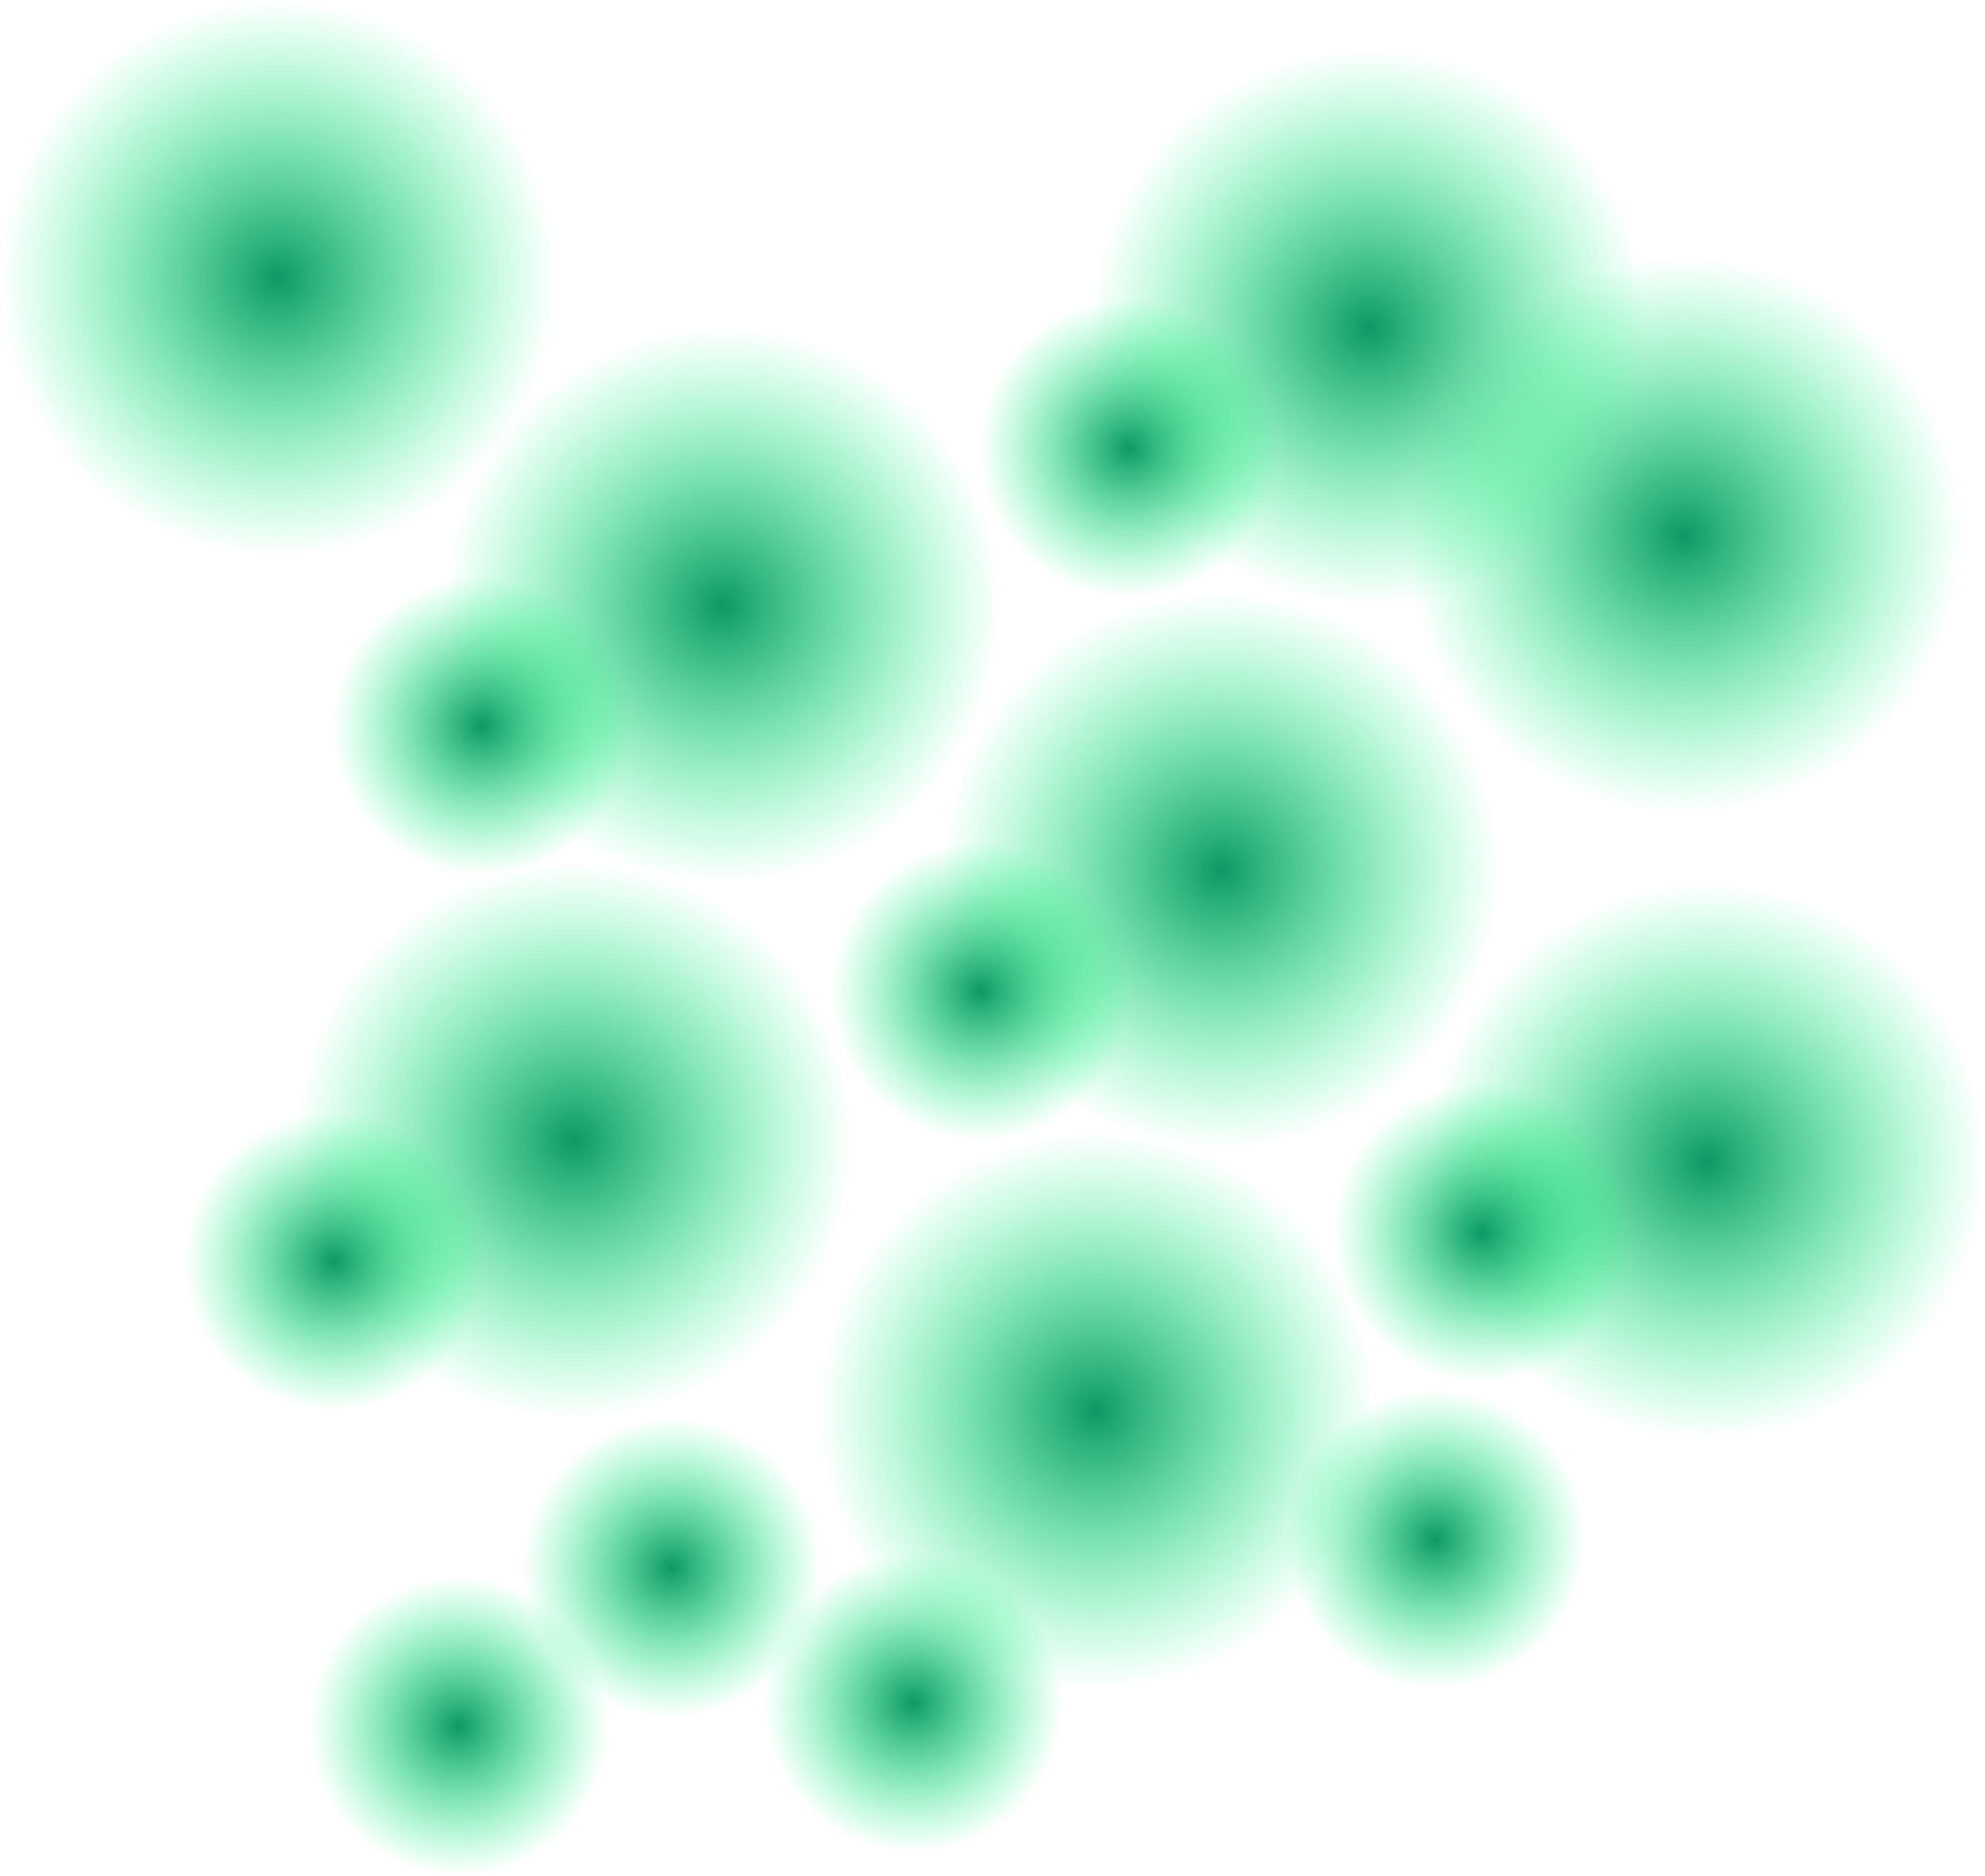 <svg width="764" height="722" viewBox="0 0 764 722" fill="none" xmlns="http://www.w3.org/2000/svg">
<circle cx="221" cy="439" r="107" fill="url(#paint0_angular_1104_5389)"/>
<circle cx="128.5" cy="485.5" r="57.5" fill="url(#paint1_angular_1104_5389)"/>
<circle cx="470" cy="335" r="107" fill="url(#paint2_angular_1104_5389)"/>
<circle cx="422" cy="543" r="107" fill="url(#paint3_angular_1104_5389)"/>
<circle cx="648" cy="206" r="107" fill="url(#paint4_angular_1104_5389)"/>
<circle cx="657" cy="447" r="107" fill="url(#paint5_angular_1104_5389)"/>
<circle cx="377.5" cy="381.5" r="57.5" fill="url(#paint6_angular_1104_5389)"/>
<circle cx="258.5" cy="603.5" r="57.5" fill="url(#paint7_angular_1104_5389)"/>
<circle cx="176.5" cy="664.5" r="57.5" fill="url(#paint8_angular_1104_5389)"/>
<circle cx="351.5" cy="655.5" r="57.5" fill="url(#paint9_angular_1104_5389)"/>
<circle cx="552.5" cy="592.5" r="57.5" fill="url(#paint10_angular_1104_5389)"/>
<circle cx="570.5" cy="474.5" r="57.5" fill="url(#paint11_angular_1104_5389)"/>
<circle cx="278" cy="233" r="107" fill="url(#paint12_angular_1104_5389)"/>
<circle cx="107" cy="107" r="107" fill="url(#paint13_angular_1104_5389)"/>
<circle cx="185.5" cy="279.5" r="57.5" fill="url(#paint14_angular_1104_5389)"/>
<circle cx="527" cy="126" r="107" fill="url(#paint15_angular_1104_5389)"/>
<circle cx="434.5" cy="172.5" r="57.5" fill="url(#paint16_angular_1104_5389)"/>
<defs>
<radialGradient id="paint0_angular_1104_5389" cx="0" cy="0" r="1" gradientUnits="userSpaceOnUse" gradientTransform="translate(221 439) rotate(90) scale(107)">
<stop stop-color="#0F9864"/>
<stop offset="1" stop-color="#00FF75" stop-opacity="0"/>
</radialGradient>
<radialGradient id="paint1_angular_1104_5389" cx="0" cy="0" r="1" gradientUnits="userSpaceOnUse" gradientTransform="translate(128.5 485.5) rotate(90) scale(57.5)">
<stop stop-color="#0F9864"/>
<stop offset="1" stop-color="#00FF75" stop-opacity="0"/>
</radialGradient>
<radialGradient id="paint2_angular_1104_5389" cx="0" cy="0" r="1" gradientUnits="userSpaceOnUse" gradientTransform="translate(470 335) rotate(90) scale(107)">
<stop stop-color="#0F9864"/>
<stop offset="1" stop-color="#00FF75" stop-opacity="0"/>
</radialGradient>
<radialGradient id="paint3_angular_1104_5389" cx="0" cy="0" r="1" gradientUnits="userSpaceOnUse" gradientTransform="translate(422 543) rotate(90) scale(107)">
<stop stop-color="#0F9864"/>
<stop offset="1" stop-color="#00FF75" stop-opacity="0"/>
</radialGradient>
<radialGradient id="paint4_angular_1104_5389" cx="0" cy="0" r="1" gradientUnits="userSpaceOnUse" gradientTransform="translate(648 206) rotate(90) scale(107)">
<stop stop-color="#0F9864"/>
<stop offset="1" stop-color="#00FF75" stop-opacity="0"/>
</radialGradient>
<radialGradient id="paint5_angular_1104_5389" cx="0" cy="0" r="1" gradientUnits="userSpaceOnUse" gradientTransform="translate(657 447) rotate(90) scale(107)">
<stop stop-color="#0F9864"/>
<stop offset="1" stop-color="#00FF75" stop-opacity="0"/>
</radialGradient>
<radialGradient id="paint6_angular_1104_5389" cx="0" cy="0" r="1" gradientUnits="userSpaceOnUse" gradientTransform="translate(377.5 381.5) rotate(90) scale(57.5)">
<stop stop-color="#0F9864"/>
<stop offset="1" stop-color="#00FF75" stop-opacity="0"/>
</radialGradient>
<radialGradient id="paint7_angular_1104_5389" cx="0" cy="0" r="1" gradientUnits="userSpaceOnUse" gradientTransform="translate(258.5 603.5) rotate(90) scale(57.5)">
<stop stop-color="#0F9864"/>
<stop offset="1" stop-color="#00FF75" stop-opacity="0"/>
</radialGradient>
<radialGradient id="paint8_angular_1104_5389" cx="0" cy="0" r="1" gradientUnits="userSpaceOnUse" gradientTransform="translate(176.5 664.5) rotate(90) scale(57.5)">
<stop stop-color="#0F9864"/>
<stop offset="1" stop-color="#00FF75" stop-opacity="0"/>
</radialGradient>
<radialGradient id="paint9_angular_1104_5389" cx="0" cy="0" r="1" gradientUnits="userSpaceOnUse" gradientTransform="translate(351.5 655.5) rotate(90) scale(57.5)">
<stop stop-color="#0F9864"/>
<stop offset="1" stop-color="#00FF75" stop-opacity="0"/>
</radialGradient>
<radialGradient id="paint10_angular_1104_5389" cx="0" cy="0" r="1" gradientUnits="userSpaceOnUse" gradientTransform="translate(552.5 592.5) rotate(90) scale(57.5)">
<stop stop-color="#0F9864"/>
<stop offset="1" stop-color="#00FF75" stop-opacity="0"/>
</radialGradient>
<radialGradient id="paint11_angular_1104_5389" cx="0" cy="0" r="1" gradientUnits="userSpaceOnUse" gradientTransform="translate(570.5 474.5) rotate(90) scale(57.5)">
<stop stop-color="#0F9864"/>
<stop offset="1" stop-color="#00FF75" stop-opacity="0"/>
</radialGradient>
<radialGradient id="paint12_angular_1104_5389" cx="0" cy="0" r="1" gradientUnits="userSpaceOnUse" gradientTransform="translate(278 233) rotate(90) scale(107)">
<stop stop-color="#0F9864"/>
<stop offset="1" stop-color="#00FF75" stop-opacity="0"/>
</radialGradient>
<radialGradient id="paint13_angular_1104_5389" cx="0" cy="0" r="1" gradientUnits="userSpaceOnUse" gradientTransform="translate(107 107) rotate(90) scale(107)">
<stop stop-color="#0F9864"/>
<stop offset="1" stop-color="#00FF75" stop-opacity="0"/>
</radialGradient>
<radialGradient id="paint14_angular_1104_5389" cx="0" cy="0" r="1" gradientUnits="userSpaceOnUse" gradientTransform="translate(185.5 279.5) rotate(90) scale(57.5)">
<stop stop-color="#0F9864"/>
<stop offset="1" stop-color="#00FF75" stop-opacity="0"/>
</radialGradient>
<radialGradient id="paint15_angular_1104_5389" cx="0" cy="0" r="1" gradientUnits="userSpaceOnUse" gradientTransform="translate(527 126) rotate(90) scale(107)">
<stop stop-color="#0F9864"/>
<stop offset="1" stop-color="#00FF75" stop-opacity="0"/>
</radialGradient>
<radialGradient id="paint16_angular_1104_5389" cx="0" cy="0" r="1" gradientUnits="userSpaceOnUse" gradientTransform="translate(434.5 172.5) rotate(90) scale(57.5)">
<stop stop-color="#0F9864"/>
<stop offset="1" stop-color="#00FF75" stop-opacity="0"/>
</radialGradient>
</defs>
</svg>
